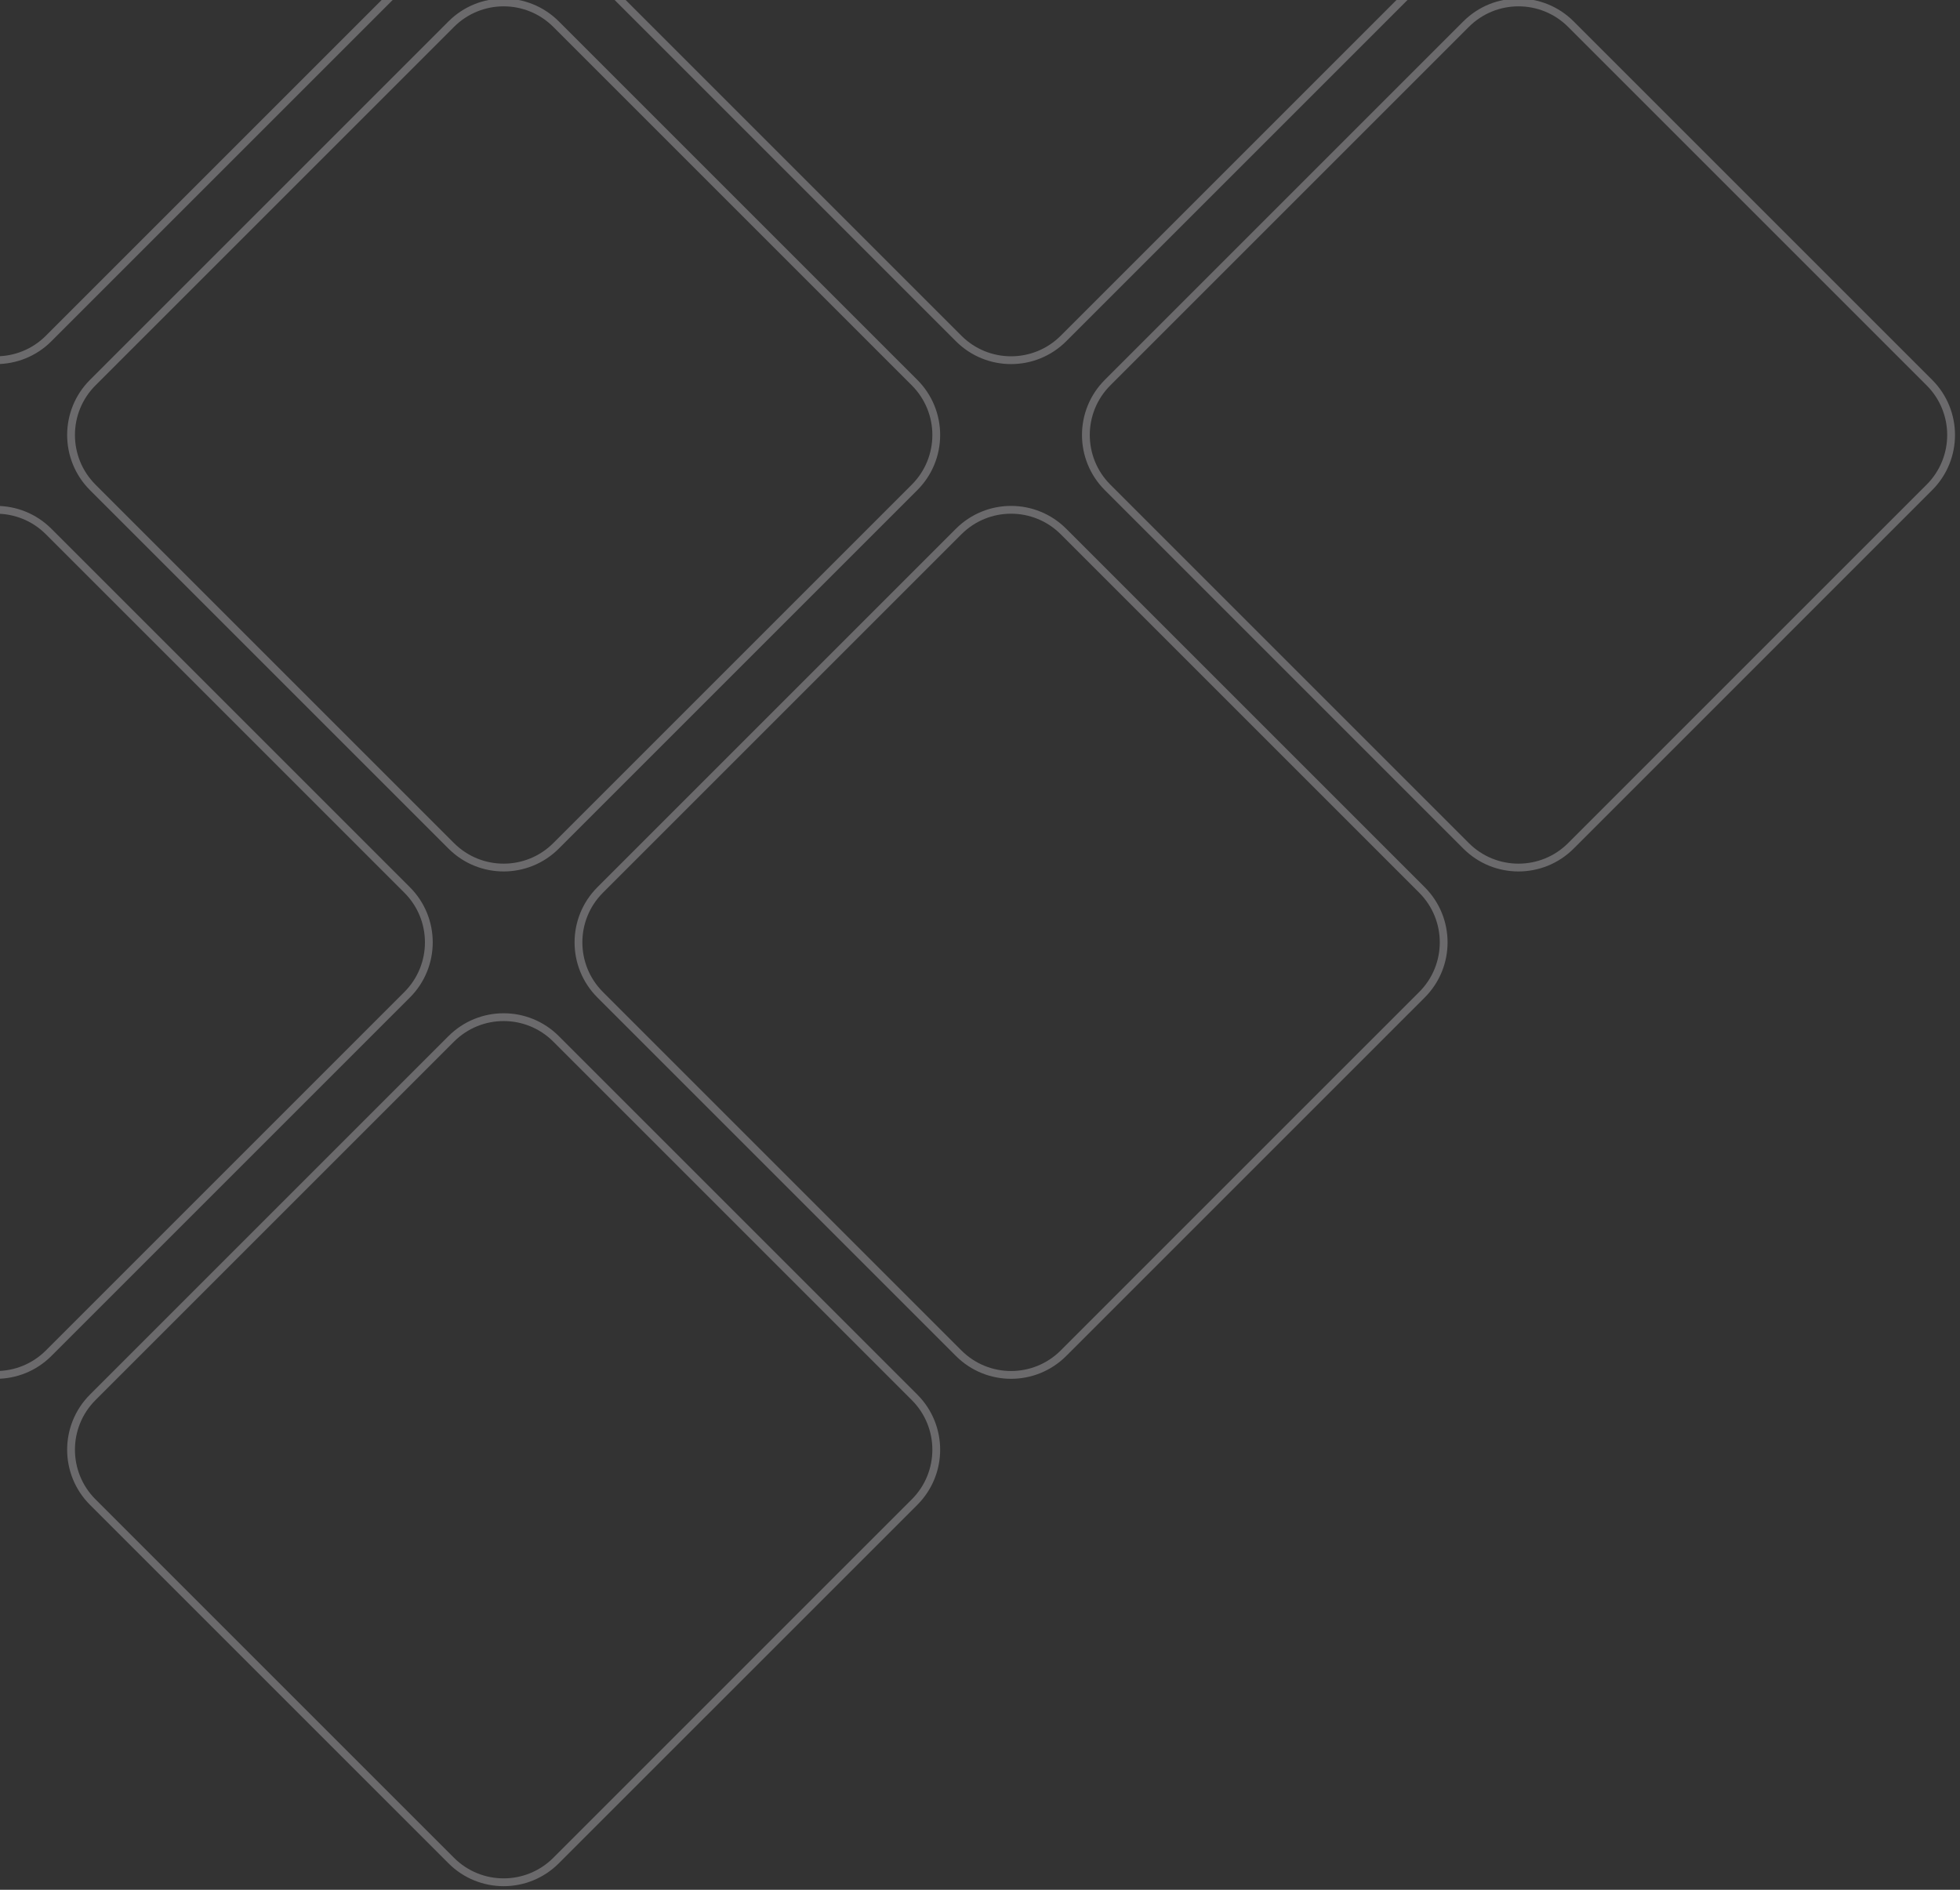 <svg width="280" height="270" viewBox="0 0 280 270" fill="none" xmlns="http://www.w3.org/2000/svg">
<rect x="0" y="0" width="280" height="270" fill="#333333" stroke="none"/>
<path fill-rule="evenodd" clip-rule="evenodd" d="M-7.63 -68.644L-58.844 -17.43C-62.761 -13.513 -62.761 -7.163 -58.844 -3.247L-7.63 47.968C-3.713 51.884 2.637 51.884 6.553 47.968L57.768 -3.247C61.684 -7.163 61.684 -13.513 57.768 -17.43L6.553 -68.644C2.637 -72.561 -3.713 -72.561 -7.63 -68.644ZM-59.632 -18.218C-63.984 -13.866 -63.984 -6.811 -59.632 -2.459L-8.418 48.756C-4.066 53.107 2.989 53.107 7.341 48.756L58.556 -2.459C62.907 -6.811 62.907 -13.866 58.556 -18.218L7.341 -69.432C2.989 -73.784 -4.066 -73.784 -8.417 -69.432L-59.632 -18.218ZM-80.118 3.844L-131.333 55.059C-135.249 58.975 -135.249 65.325 -131.333 69.242L-80.118 120.456C-76.202 124.373 -69.852 124.373 -65.936 120.456L-14.721 69.242C-10.805 65.325 -10.804 58.975 -14.721 55.059L-65.936 3.844C-69.852 -0.072 -76.202 -0.072 -80.118 3.844ZM-132.121 54.271C-136.472 58.623 -136.472 65.678 -132.121 70.029L-80.906 121.244C-76.555 125.596 -69.499 125.596 -65.148 121.244L-13.933 70.029C-9.581 65.678 -9.581 58.623 -13.933 54.271L-65.148 3.056C-69.499 -1.295 -76.555 -1.295 -80.906 3.056L-132.121 54.271ZM-7.63 76.333L-58.844 127.547C-62.761 131.464 -62.761 137.814 -58.844 141.73L-7.63 192.945C-3.713 196.861 2.637 196.861 6.553 192.945L57.768 141.73C61.684 137.814 61.684 131.464 57.768 127.547L6.553 76.333C2.637 72.416 -3.713 72.416 -7.63 76.333ZM-59.632 126.76C-63.984 131.111 -63.984 138.166 -59.632 142.518L-8.417 193.733C-4.066 198.084 2.989 198.084 7.341 193.733L58.556 142.518C62.907 138.166 62.907 131.111 58.556 126.76L7.341 75.545C2.989 71.193 -4.066 71.193 -8.417 75.545L-59.632 126.76ZM13.644 200.036L64.859 148.821C68.775 144.905 75.125 144.905 79.041 148.821L130.256 200.036C134.173 203.952 134.173 210.302 130.256 214.219L79.041 265.433C75.125 269.35 68.775 269.35 64.859 265.433L13.644 214.219C9.728 210.302 9.728 203.952 13.644 200.036ZM12.856 215.007C8.505 210.655 8.505 203.6 12.856 199.248L64.071 148.033C68.423 143.682 75.478 143.682 79.829 148.033L131.044 199.248C135.396 203.6 135.396 210.655 131.044 215.007L79.829 266.221C75.478 270.573 68.423 270.573 64.071 266.221L12.856 215.007ZM13.644 55.059L64.859 3.844C68.775 -0.072 75.125 -0.072 79.041 3.844L130.256 55.059C134.173 58.975 134.173 65.325 130.256 69.242L79.041 120.456C75.125 124.373 68.775 124.373 64.859 120.456L13.644 69.242C9.728 65.325 9.728 58.975 13.644 55.059ZM12.856 70.029C8.505 65.678 8.505 58.623 12.856 54.271L64.071 3.056C68.423 -1.295 75.478 -1.295 79.829 3.056L131.044 54.271C135.396 58.623 135.396 65.678 131.044 70.029L79.829 121.244C75.478 125.596 68.423 125.596 64.071 121.244L12.856 70.029ZM137.348 76.333L86.133 127.547C82.216 131.464 82.216 137.814 86.133 141.73L137.348 192.945C141.264 196.861 147.614 196.861 151.53 192.945L202.745 141.73C206.661 137.814 206.661 131.464 202.745 127.548L151.53 76.333C147.614 72.416 141.264 72.416 137.348 76.333ZM85.345 126.76C80.993 131.111 80.993 138.166 85.345 142.518L136.56 193.733C140.911 198.084 147.966 198.084 152.318 193.733L203.533 142.518C207.884 138.166 207.884 131.111 203.533 126.76L152.318 75.545C147.966 71.193 140.911 71.193 136.56 75.545L85.345 126.76ZM13.644 -89.918L64.859 -141.133C68.775 -145.049 75.125 -145.049 79.041 -141.133L130.256 -89.918C134.173 -86.002 134.173 -79.652 130.256 -75.736L79.041 -24.521C75.125 -20.604 68.775 -20.604 64.859 -24.521L13.644 -75.736C9.728 -79.652 9.728 -86.002 13.644 -89.918ZM12.856 -74.948C8.505 -79.299 8.505 -86.355 12.856 -90.706L64.071 -141.921C68.423 -146.272 75.478 -146.272 79.829 -141.921L131.044 -90.706C135.396 -86.355 135.396 -79.299 131.044 -74.948L79.829 -23.733C75.478 -19.381 68.423 -19.381 64.071 -23.733L12.856 -74.948ZM137.347 -68.644L86.133 -17.43C82.216 -13.513 82.216 -7.163 86.133 -3.247L137.347 47.968C141.264 51.884 147.614 51.884 151.53 47.968L202.745 -3.247C206.661 -7.163 206.661 -13.513 202.745 -17.43L151.53 -68.644C147.614 -72.561 141.264 -72.561 137.347 -68.644ZM85.345 -18.218C80.993 -13.866 80.993 -6.811 85.345 -2.459L136.56 48.756C140.911 53.107 147.966 53.107 152.318 48.756L203.533 -2.459C207.884 -6.811 207.884 -13.866 203.533 -18.218L152.318 -69.432C147.966 -73.784 140.911 -73.784 136.56 -69.432L85.345 -18.218ZM158.621 55.059L209.836 3.844C213.752 -0.072 220.102 -0.072 224.019 3.844L275.233 55.059C279.15 58.975 279.15 65.325 275.233 69.242L224.019 120.456C220.102 124.373 213.752 124.373 209.836 120.456L158.621 69.242C154.705 65.325 154.705 58.975 158.621 55.059ZM157.833 70.029C153.482 65.678 153.482 58.623 157.833 54.271L209.048 3.056C213.4 -1.295 220.455 -1.295 224.807 3.056L276.021 54.271C280.373 58.623 280.373 65.678 276.021 70.029L224.807 121.244C220.455 125.596 213.4 125.596 209.048 121.244L157.833 70.029Z" fill="#EFEBF2" fill-opacity="0.3"/>
</svg>
